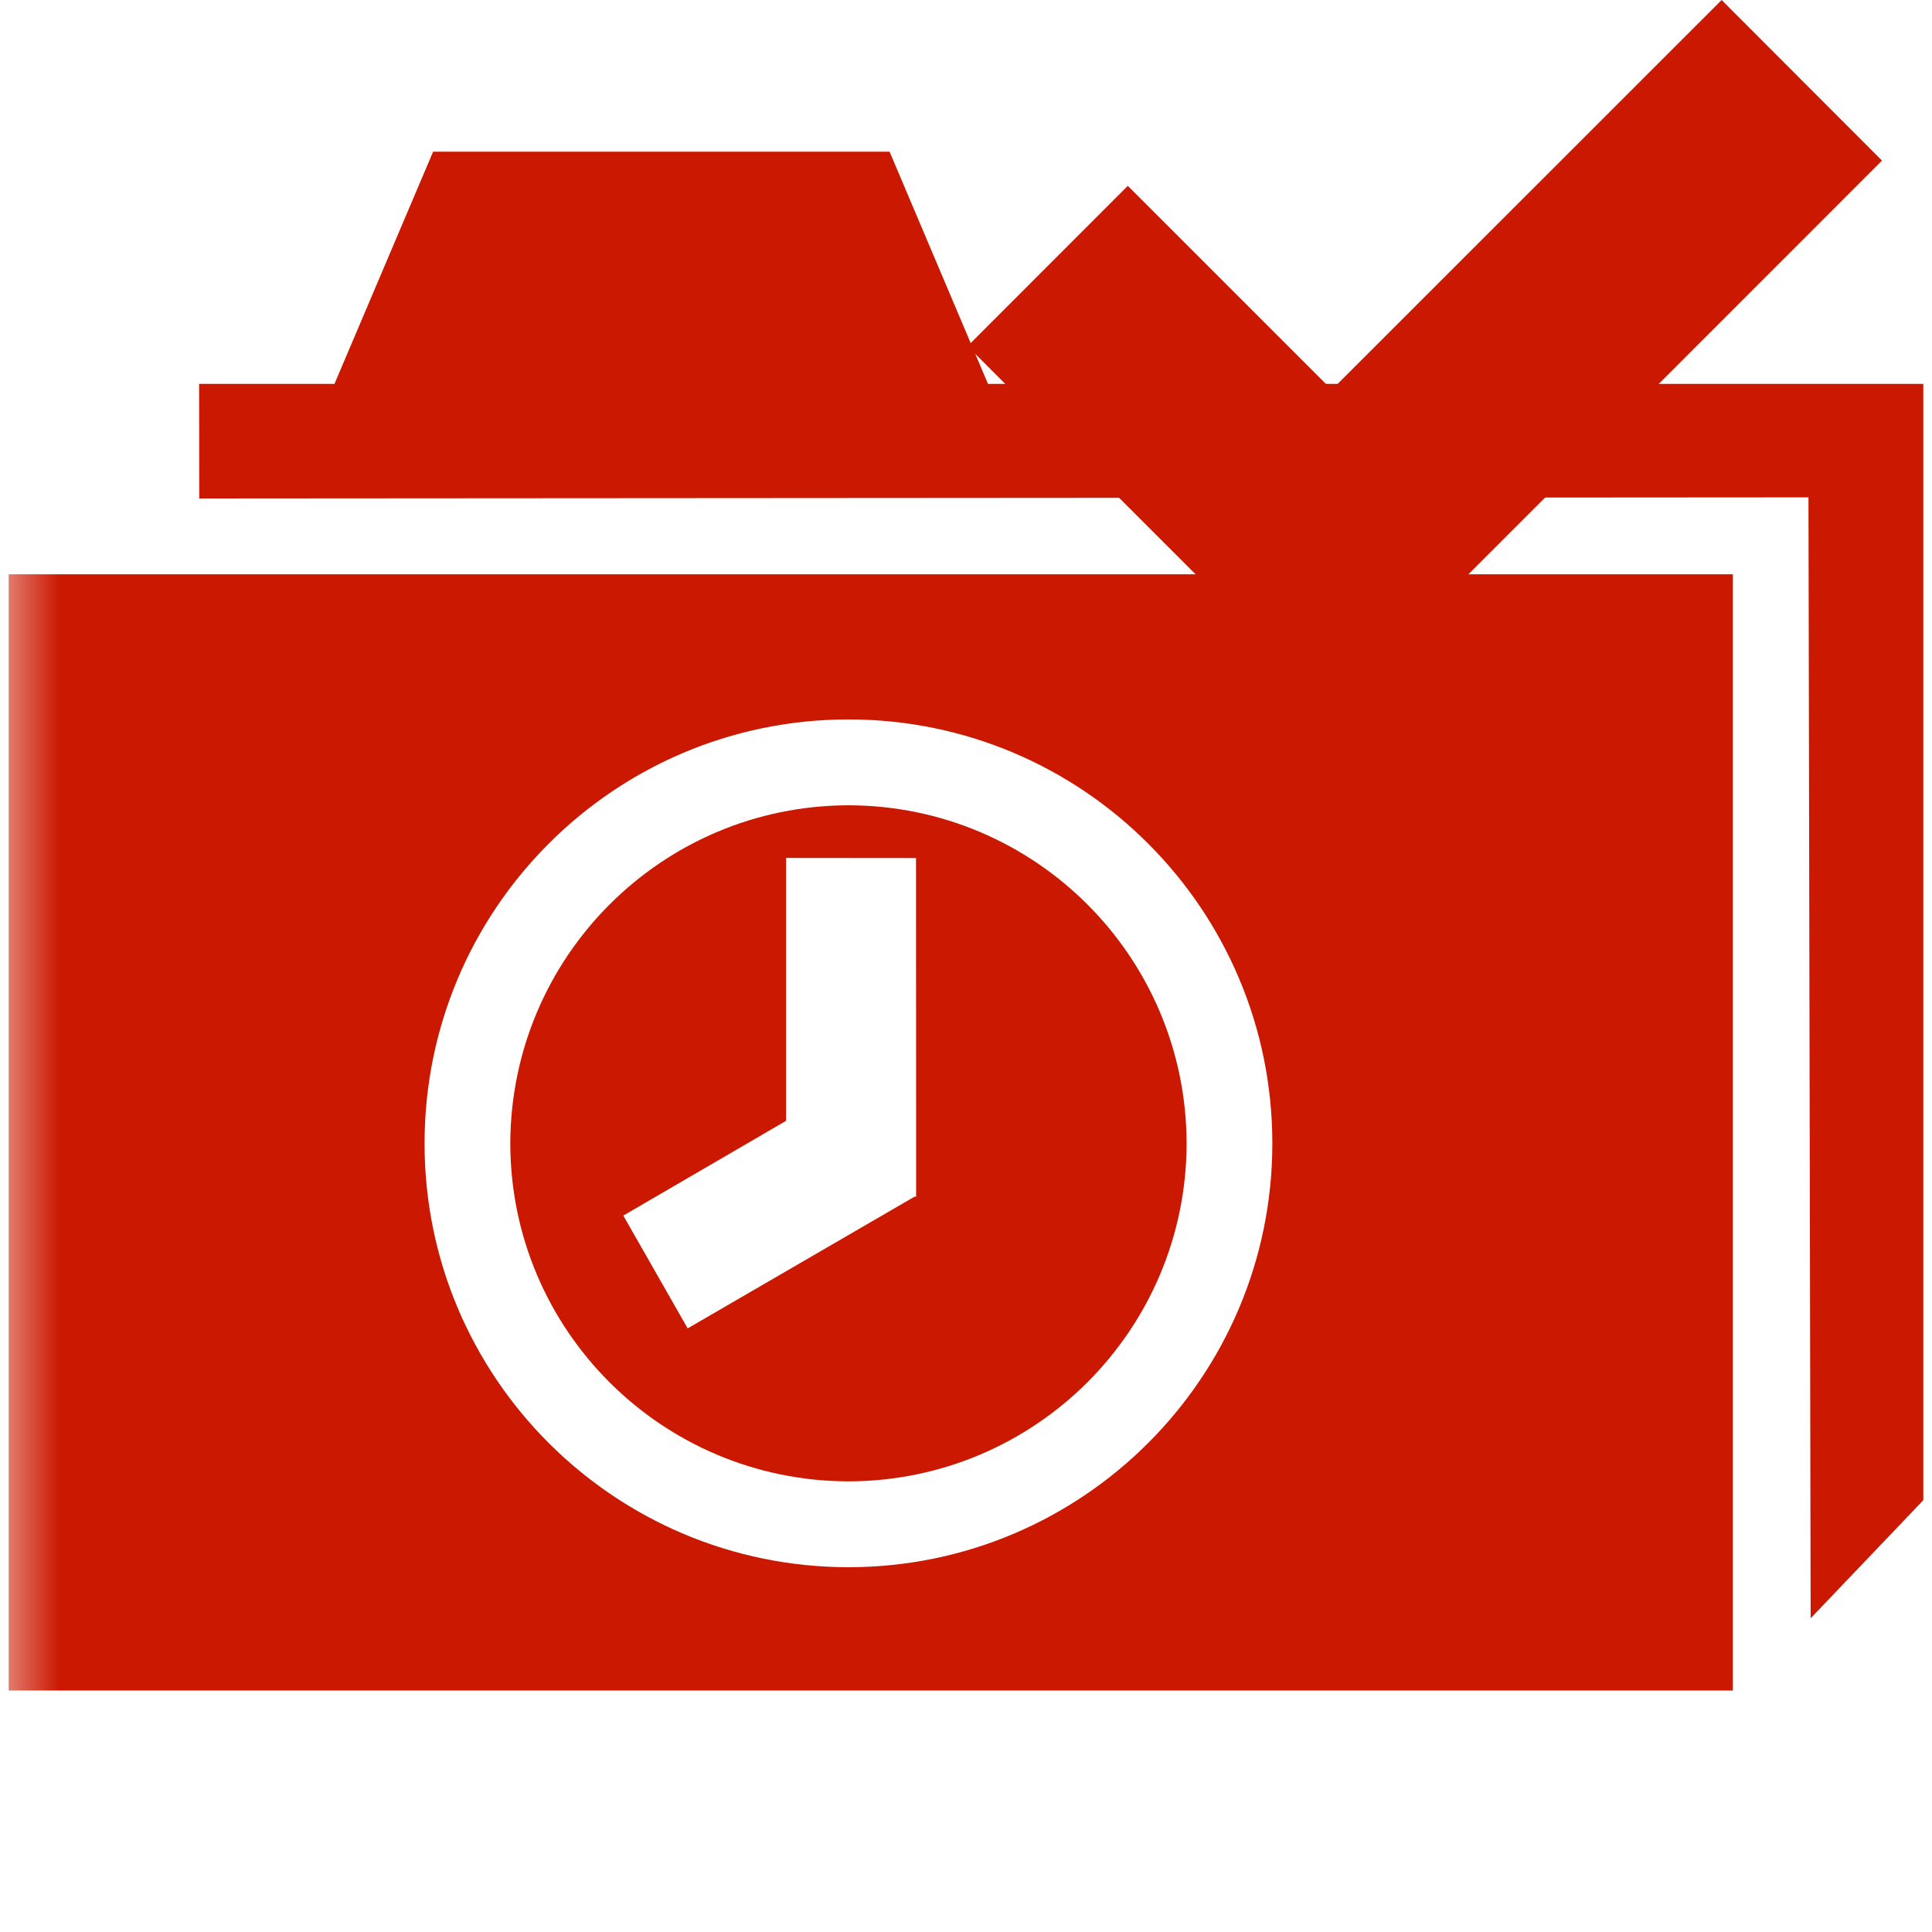 <?xml version="1.0"?><!DOCTYPE svg PUBLIC "-//W3C//DTD SVG 1.1//EN" "http://www.w3.org/Graphics/SVG/1.1/DTD/svg11.dtd"><svg width="16px" height="16px" xmlns="http://www.w3.org/2000/svg" viewBox="0 0 16 16" shape-rendering="geometricPrecision" fill="#cb1800"><defs><mask id="accept-path"><rect fill="#fff" width="100%" height="100%"/><polygon points="14.258,-1.414 11.029,1.813 9.339,0.123 6.599,2.866 11.031,7.299 17,1.329 " fill="#000"/></mask></defs><polygon points="15.586,1.33 14.258,0 11.029,3.228 9.34,1.539 8.013,2.867 11.031,5.886 " fill="#cb1800"/><g mask="url(#accept-path)"><g><polygon points="8.182,3.179 7.367,1.256 3.587,1.256 2.77,3.179 1.649,3.179 1.65,4.128 14.977,4.119 14.995,13.402 15.928,12.424 15.928,3.179"/><g><path d="M7.027,6.669C5.481,6.672,4.23,7.923,4.226,9.47c0.003,1.545,1.254,2.795,2.801,2.798 c1.546-0.003,2.797-1.253,2.8-2.798C9.824,7.923,8.573,6.672,7.027,6.669z M7.576,9.909l-1.881,1.092l-0.533-0.934l1.348-0.785 V7.105l1.076,0.001l0.001,2.804H7.576z"/><path d="M0.072,4.756V14h14.279V4.756H0.072z M7.027,12.979c-1.939-0.001-3.511-1.572-3.511-3.509 c0-1.94,1.572-3.512,3.511-3.512c1.938,0,3.51,1.572,3.51,3.512C10.536,11.407,8.965,12.978,7.027,12.979z"/></g></g></g></svg>